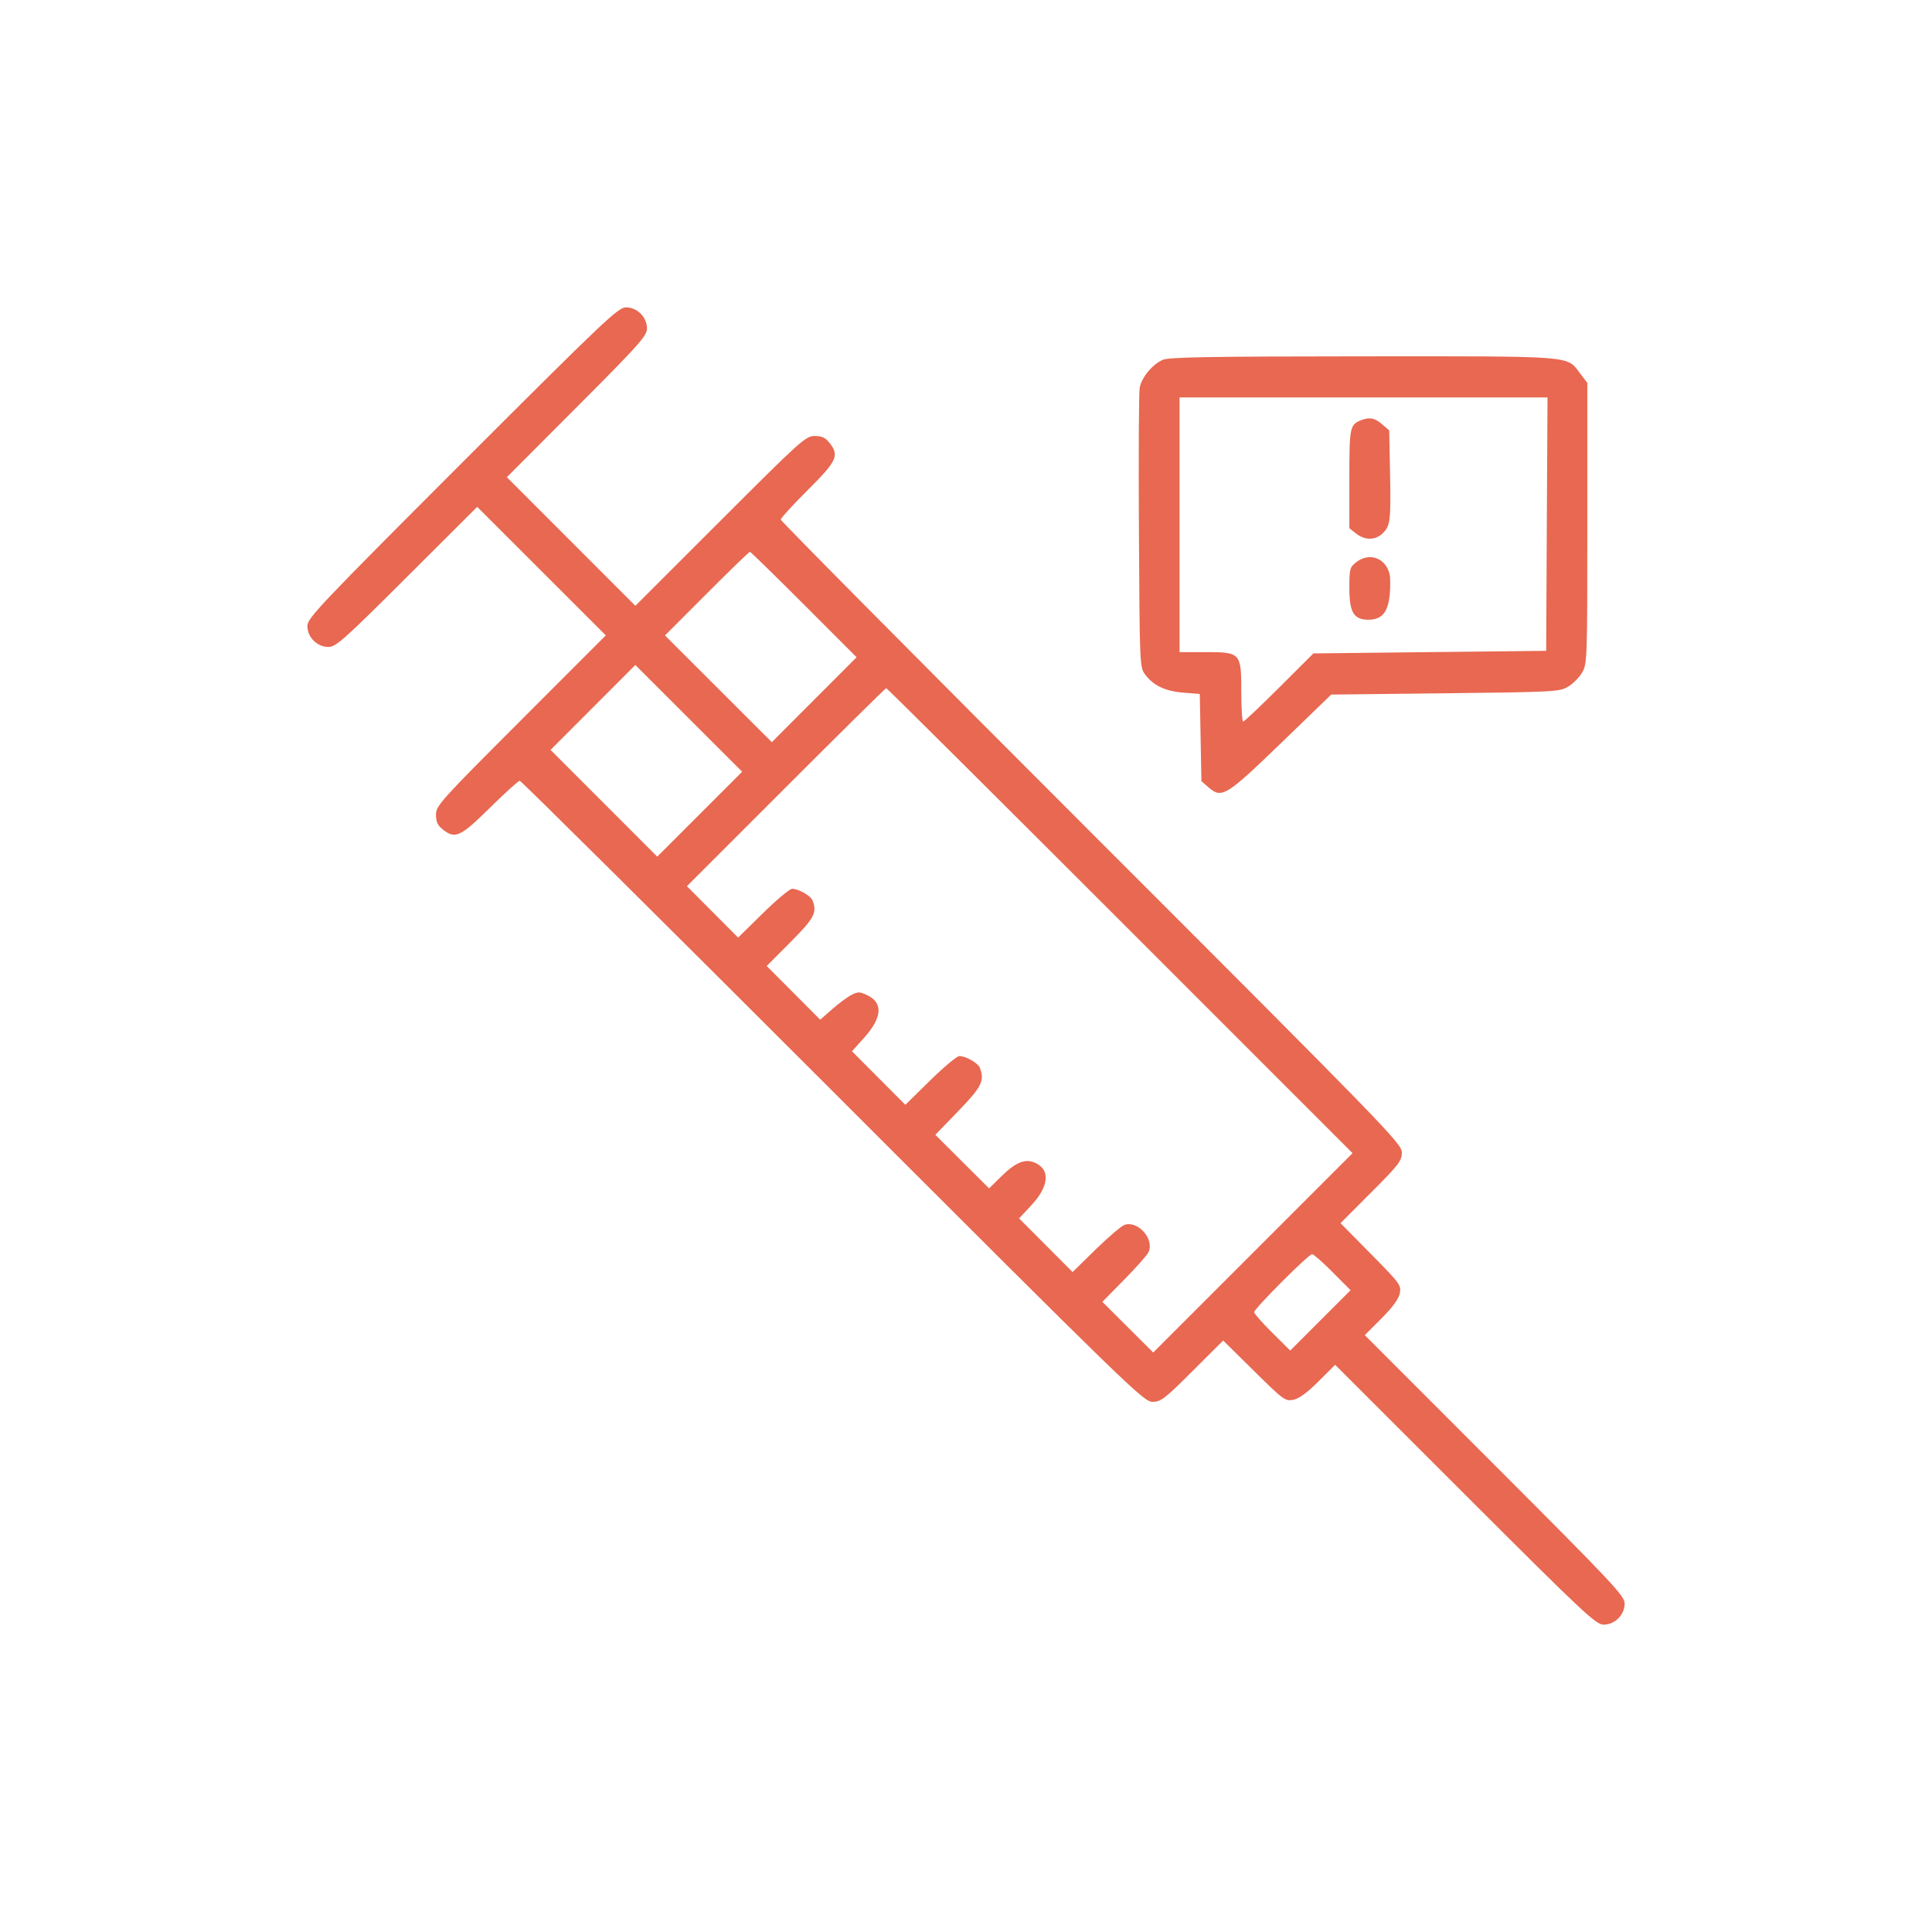 <svg width="88" height="88" viewBox="0 0 88 88" fill="none" xmlns="http://www.w3.org/2000/svg">
<path fill-rule="evenodd" clip-rule="evenodd" d="M21.062 21.062C14.597 27.529 14 28.158 14 28.509C14 29.023 14.444 29.469 14.957 29.469C15.299 29.469 15.662 29.145 18.537 26.277L21.736 23.086L24.665 26.013L27.594 28.94L23.727 32.809C20.053 36.483 19.859 36.699 19.859 37.107C19.859 37.433 19.935 37.597 20.168 37.781C20.737 38.228 20.964 38.124 22.315 36.793C23.002 36.116 23.613 35.562 23.674 35.562C23.735 35.562 30.15 41.928 37.93 49.707C51.447 63.224 52.093 63.852 52.495 63.852C52.874 63.852 53.048 63.719 54.314 62.455L55.714 61.059L57.12 62.447C58.462 63.772 58.543 63.832 58.909 63.759C59.167 63.708 59.543 63.433 60.053 62.924L60.814 62.164L66.736 68.082C72.14 73.483 72.691 74 73.041 74C73.556 74 74 73.556 74 73.041C74 72.691 73.483 72.14 68.082 66.736L62.164 60.814L62.924 60.053C63.433 59.543 63.708 59.167 63.759 58.909C63.832 58.543 63.772 58.462 62.447 57.12L61.059 55.714L62.455 54.314C63.719 53.048 63.852 52.874 63.852 52.495C63.852 52.093 63.224 51.447 49.707 37.93C41.928 30.15 35.562 23.731 35.562 23.666C35.562 23.6 36.116 22.995 36.793 22.32C38.13 20.988 38.239 20.751 37.781 20.168C37.597 19.935 37.433 19.859 37.107 19.859C36.699 19.859 36.483 20.053 32.809 23.727L28.94 27.594L26.013 24.665L23.086 21.736L26.277 18.537C29.145 15.662 29.469 15.299 29.469 14.957C29.469 14.444 29.023 14 28.509 14C28.158 14 27.529 14.597 21.062 21.062ZM52.959 16.391C52.488 16.597 51.995 17.195 51.91 17.666C51.872 17.873 51.857 20.821 51.876 24.216C51.91 30.281 51.914 30.395 52.157 30.72C52.534 31.226 53.074 31.483 53.9 31.549L54.649 31.609L54.686 33.596L54.723 35.583L55.064 35.877C55.652 36.382 55.86 36.253 58.361 33.835L60.636 31.637L65.824 31.578C70.774 31.522 71.03 31.509 71.418 31.281C71.641 31.15 71.931 30.86 72.062 30.637C72.294 30.241 72.301 30.056 72.301 23.835V17.439L71.963 16.996C71.35 16.192 71.784 16.226 62.08 16.231C55.059 16.235 53.245 16.267 52.959 16.391ZM70.456 23.873L70.426 29.645L65.125 29.703L59.823 29.762L58.268 31.314C57.412 32.168 56.673 32.867 56.625 32.867C56.578 32.867 56.539 32.261 56.539 31.52C56.539 29.731 56.514 29.703 54.898 29.703H53.727V23.902V18.102H62.106H70.487L70.456 23.873ZM62.047 19.122C61.479 19.331 61.461 19.414 61.461 21.803V24.061L61.77 24.304C62.161 24.612 62.633 24.614 62.961 24.309C63.328 23.967 63.356 23.746 63.315 21.566L63.277 19.604L62.949 19.322C62.626 19.044 62.397 18.994 62.047 19.122ZM36.617 27.535L39.017 29.937L37.086 31.871L35.155 33.805L32.722 31.374L30.289 28.944L32.192 27.038C33.239 25.99 34.122 25.133 34.156 25.133C34.19 25.133 35.297 26.214 36.617 27.535ZM61.77 25.61C61.483 25.835 61.461 25.919 61.461 26.769C61.461 27.892 61.66 28.227 62.327 28.227C62.937 28.227 63.216 27.903 63.299 27.096C63.336 26.737 63.332 26.305 63.29 26.136C63.106 25.405 62.359 25.146 61.77 25.61ZM31.871 37.085L29.937 39.019L27.507 36.588L25.076 34.157L27.008 32.223L28.939 30.289L31.372 32.72L33.805 35.151L31.871 37.085ZM51.017 41.934L61.607 52.525L57.067 57.065L52.527 61.605L51.369 60.451L50.211 59.297L51.194 58.299C51.735 57.75 52.235 57.187 52.305 57.049C52.602 56.465 51.857 55.592 51.23 55.787C51.089 55.831 50.496 56.334 49.913 56.904L48.854 57.94L47.636 56.718L46.418 55.496L46.962 54.914C47.762 54.059 47.851 53.315 47.192 52.984C46.729 52.751 46.283 52.918 45.619 53.572L45.052 54.13L43.828 52.91L42.603 51.689L43.653 50.604C44.718 49.503 44.856 49.224 44.63 48.634C44.547 48.418 43.992 48.102 43.697 48.102C43.587 48.102 42.99 48.602 42.368 49.212L41.237 50.323L40.022 49.104L38.806 47.884L39.354 47.276C40.183 46.353 40.235 45.68 39.504 45.332C39.156 45.166 39.08 45.165 38.775 45.323C38.587 45.42 38.192 45.713 37.897 45.973L37.36 46.446L36.141 45.223L34.922 44L36.004 42.914C37.091 41.822 37.225 41.57 37.013 41.017C36.93 40.801 36.375 40.484 36.079 40.484C35.97 40.484 35.372 40.984 34.751 41.595L33.62 42.706L32.454 41.536L31.288 40.365L35.798 35.855C38.278 33.374 40.334 31.344 40.367 31.344C40.4 31.344 45.192 36.109 51.017 41.934ZM60.7 57.947L61.516 58.768L60.142 60.142L58.768 61.516L57.947 60.7C57.495 60.252 57.125 59.832 57.125 59.767C57.125 59.609 59.606 57.125 59.763 57.125C59.83 57.125 60.252 57.495 60.7 57.947Z" fill="#E86851"/>
</svg>
